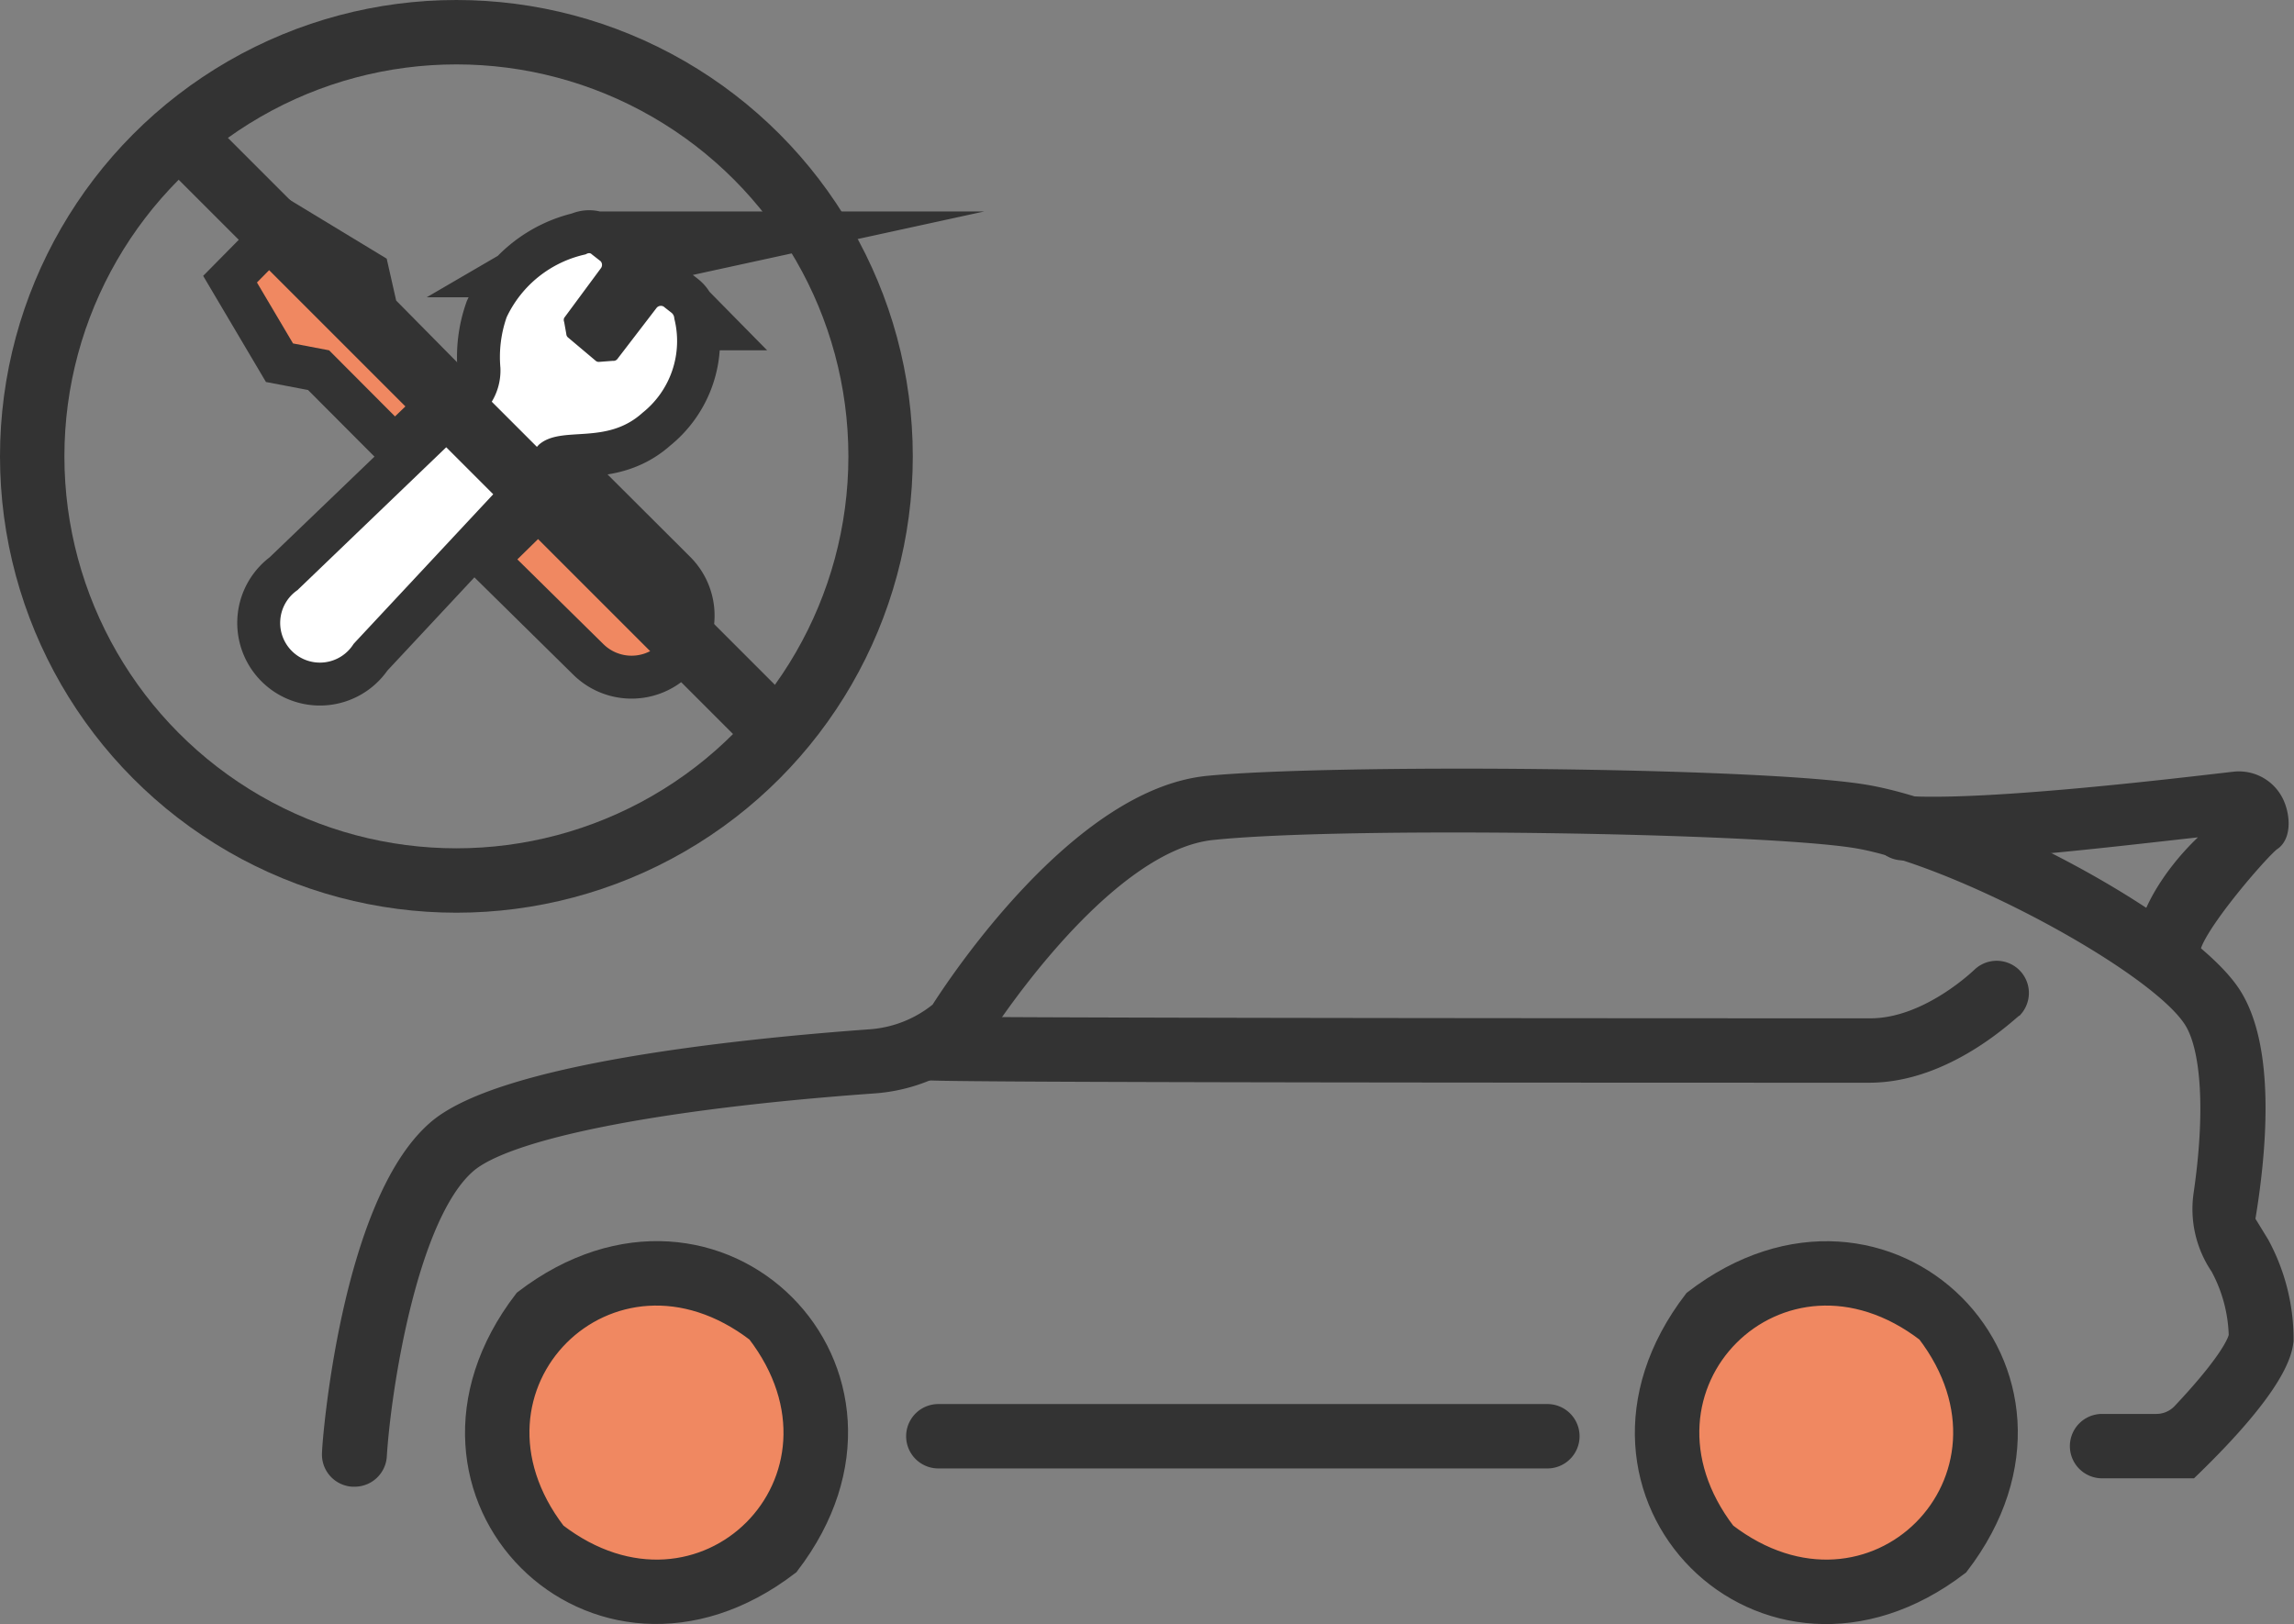<svg xmlns="http://www.w3.org/2000/svg" viewBox="0 0 106.86 75.66"><rect x="0" y="0" width="106.86" height="75.66" fill="#808080" stroke="none"/><defs><style>.cls-1,.cls-6{fill:none;}.cls-1,.cls-4,.cls-6{stroke:#333;stroke-miterlimit:10;}.cls-1{stroke-width:4px;}.cls-2{fill:#f08861;}.cls-3{fill:#fff;}.cls-4,.cls-5{fill:#333;}.cls-6{stroke-width:3px;}</style></defs><g id="レイヤー_2" data-name="レイヤー 2"><g id="レイヤー_1-2" data-name="レイヤー 1"><path class="cls-1" d="M26.79,23.42l3.95,3.94A1.86,1.86,0,1,1,28.1,30l-4-3.94Z"/><path class="cls-2" d="M26.79,23.42l3.95,3.94A1.86,1.86,0,1,1,28.1,30l-4-3.94Z"/><path class="cls-1" d="M23,23l2.1-2.28c1.05-.93,3.12.06,4.83-1.49a4.27,4.27,0,0,0,1.48-4.39.35.35,0,0,0-.13-.27l-.32-.25a.24.24,0,0,0-.2-.07.25.25,0,0,0-.18.1l-1.81,2.36a.23.23,0,0,1-.22.1l-.66.05a.22.22,0,0,1-.15-.06l-1.27-1.07a.22.22,0,0,1-.09-.17L26.28,15a.25.25,0,0,1,0-.19l1.7-2.3a.26.26,0,0,0,0-.34l-.41-.32c-.08-.08-.17-.07-.29,0a5.32,5.32,0,0,0-3.68,2.93,5.63,5.63,0,0,0-.29,2.35,2.8,2.8,0,0,1-.57,1.83l-8.83,8.48-.05.05A1.85,1.85,0,1,0,16.47,30l.1-.11L23,23"/><path class="cls-3" d="M23,23l2.1-2.28c1.05-.93,3.12.06,4.83-1.49a4.27,4.27,0,0,0,1.48-4.39.35.35,0,0,0-.13-.27l-.32-.25a.24.24,0,0,0-.2-.07.25.25,0,0,0-.18.1l-1.81,2.36a.23.23,0,0,1-.22.1l-.66.05a.22.22,0,0,1-.15-.06l-1.27-1.07a.22.22,0,0,1-.09-.17L26.28,15a.25.25,0,0,1,0-.19l1.7-2.3a.26.26,0,0,0,0-.34l-.41-.32c-.08-.08-.17-.07-.29,0a5.32,5.32,0,0,0-3.68,2.93,5.63,5.63,0,0,0-.29,2.35,2.8,2.8,0,0,1-.57,1.83l-8.83,8.48-.05.05A1.85,1.85,0,1,0,16.47,30l.1-.11L23,23"/><path class="cls-1" d="M15.33,16.32,18.4,19.4l1.32-1.27L16.63,15l-.38-1.68-2.77-1.68-.76.76-.75.76L13.65,16Z"/><path class="cls-2" d="M15.33,16.32,18.4,19.4l1.32-1.27L16.63,15l-.38-1.68-2.77-1.68-.76.76-.75.76L13.65,16Z"/><path class="cls-4" d="M16.5,68.76h-.08a1,1,0,0,1-.92-1.07c0-.47.87-11.51,4.85-15,3-2.64,14-3.79,20.2-4.24a5.79,5.79,0,0,0,3.27-1.31c.8-1.26,6.51-9.93,12.48-10.5,5.71-.55,25.13-.41,30.37.38s15.21,6.16,17.26,9.39c1.6,2.53,1.14,7.35.61,10.47l.68,1.11a9.2,9.2,0,0,1,1.12,4.46c-.06.45-.23,1.94-4.34,5.92h-1.53l-2.55,0a1,1,0,0,1,0-2h0l2.54,0h0a1.67,1.67,0,0,0,1.19-.51c1.89-2,2.62-3.19,2.67-3.64a7.17,7.17,0,0,0-.87-3.24,4.7,4.7,0,0,1-.77-3.34c.55-3.77.38-6.82-.47-8.16C100.52,44.79,91,39.71,86.37,39s-23.77-1-29.87-.37c-5.32.51-11,9.61-11.07,9.71l-.2.23a7.76,7.76,0,0,1-4.53,1.87c-10.05.72-17.17,2.13-19,3.76-2.79,2.44-4,10.66-4.18,13.62A1,1,0,0,1,16.5,68.76Z"/><path class="cls-4" d="M87.08,49.94c-44.17,0-43.88-.09-44-.13a1,1,0,0,1-.73-1.21,1,1,0,0,1,1.09-.75c1.2.06,24,.09,43.69.09,2.76,0,5.2-2.42,5.23-2.44a1,1,0,0,1,1.41,1.41C93.6,47,90.66,49.94,87.08,49.94Z"/><path class="cls-4" d="M72.08,67.91H43.71a1,1,0,0,1,0-2H72.08a1,1,0,1,1,0,2Z"/><circle class="cls-2" cx="30.58" cy="66.74" r="7.42"/><path class="cls-4" d="M36.74,72.89c-9,6.9-19.21-3.33-12.31-12.31,9-6.89,19.2,3.34,12.31,12.31ZM35.27,62.05c-6.84-5.26-14.64,2.54-9.38,9.38C32.73,76.69,40.53,68.89,35.27,62.05Z"/><circle class="cls-2" cx="85.08" cy="66.74" r="7.42"/><path class="cls-4" d="M91.23,72.9c-9,6.89-19.2-3.34-12.31-12.31h0C87.89,53.69,98.13,63.92,91.23,72.9ZM89.77,62.05c-6.84-5.26-14.64,2.54-9.39,9.38C87.22,76.69,95,68.89,89.77,62.05Z"/><path class="cls-4" d="M101.07,45.66a1,1,0,0,1-1-.75c-.57-2.17,2.15-5.49,4-6.58-3.27.31-12,1.48-15.49,1.25a1,1,0,0,1,.13-2c3.91.26,13.32-.9,15.37-1.13a1.78,1.78,0,0,1,1.71.8c.38.58.47,1.6,0,1.9s-4,4.36-3.79,5.25a1,1,0,0,1-.71,1.22A.82.82,0,0,1,101.07,45.66Z"/><rect class="cls-5" x="21.22" y="0.51" width="3" height="40.27" transform="translate(-7.95 22.11) rotate(-45)"/><circle class="cls-6" cx="21.26" cy="21.26" r="19.76"/></g></g></svg>